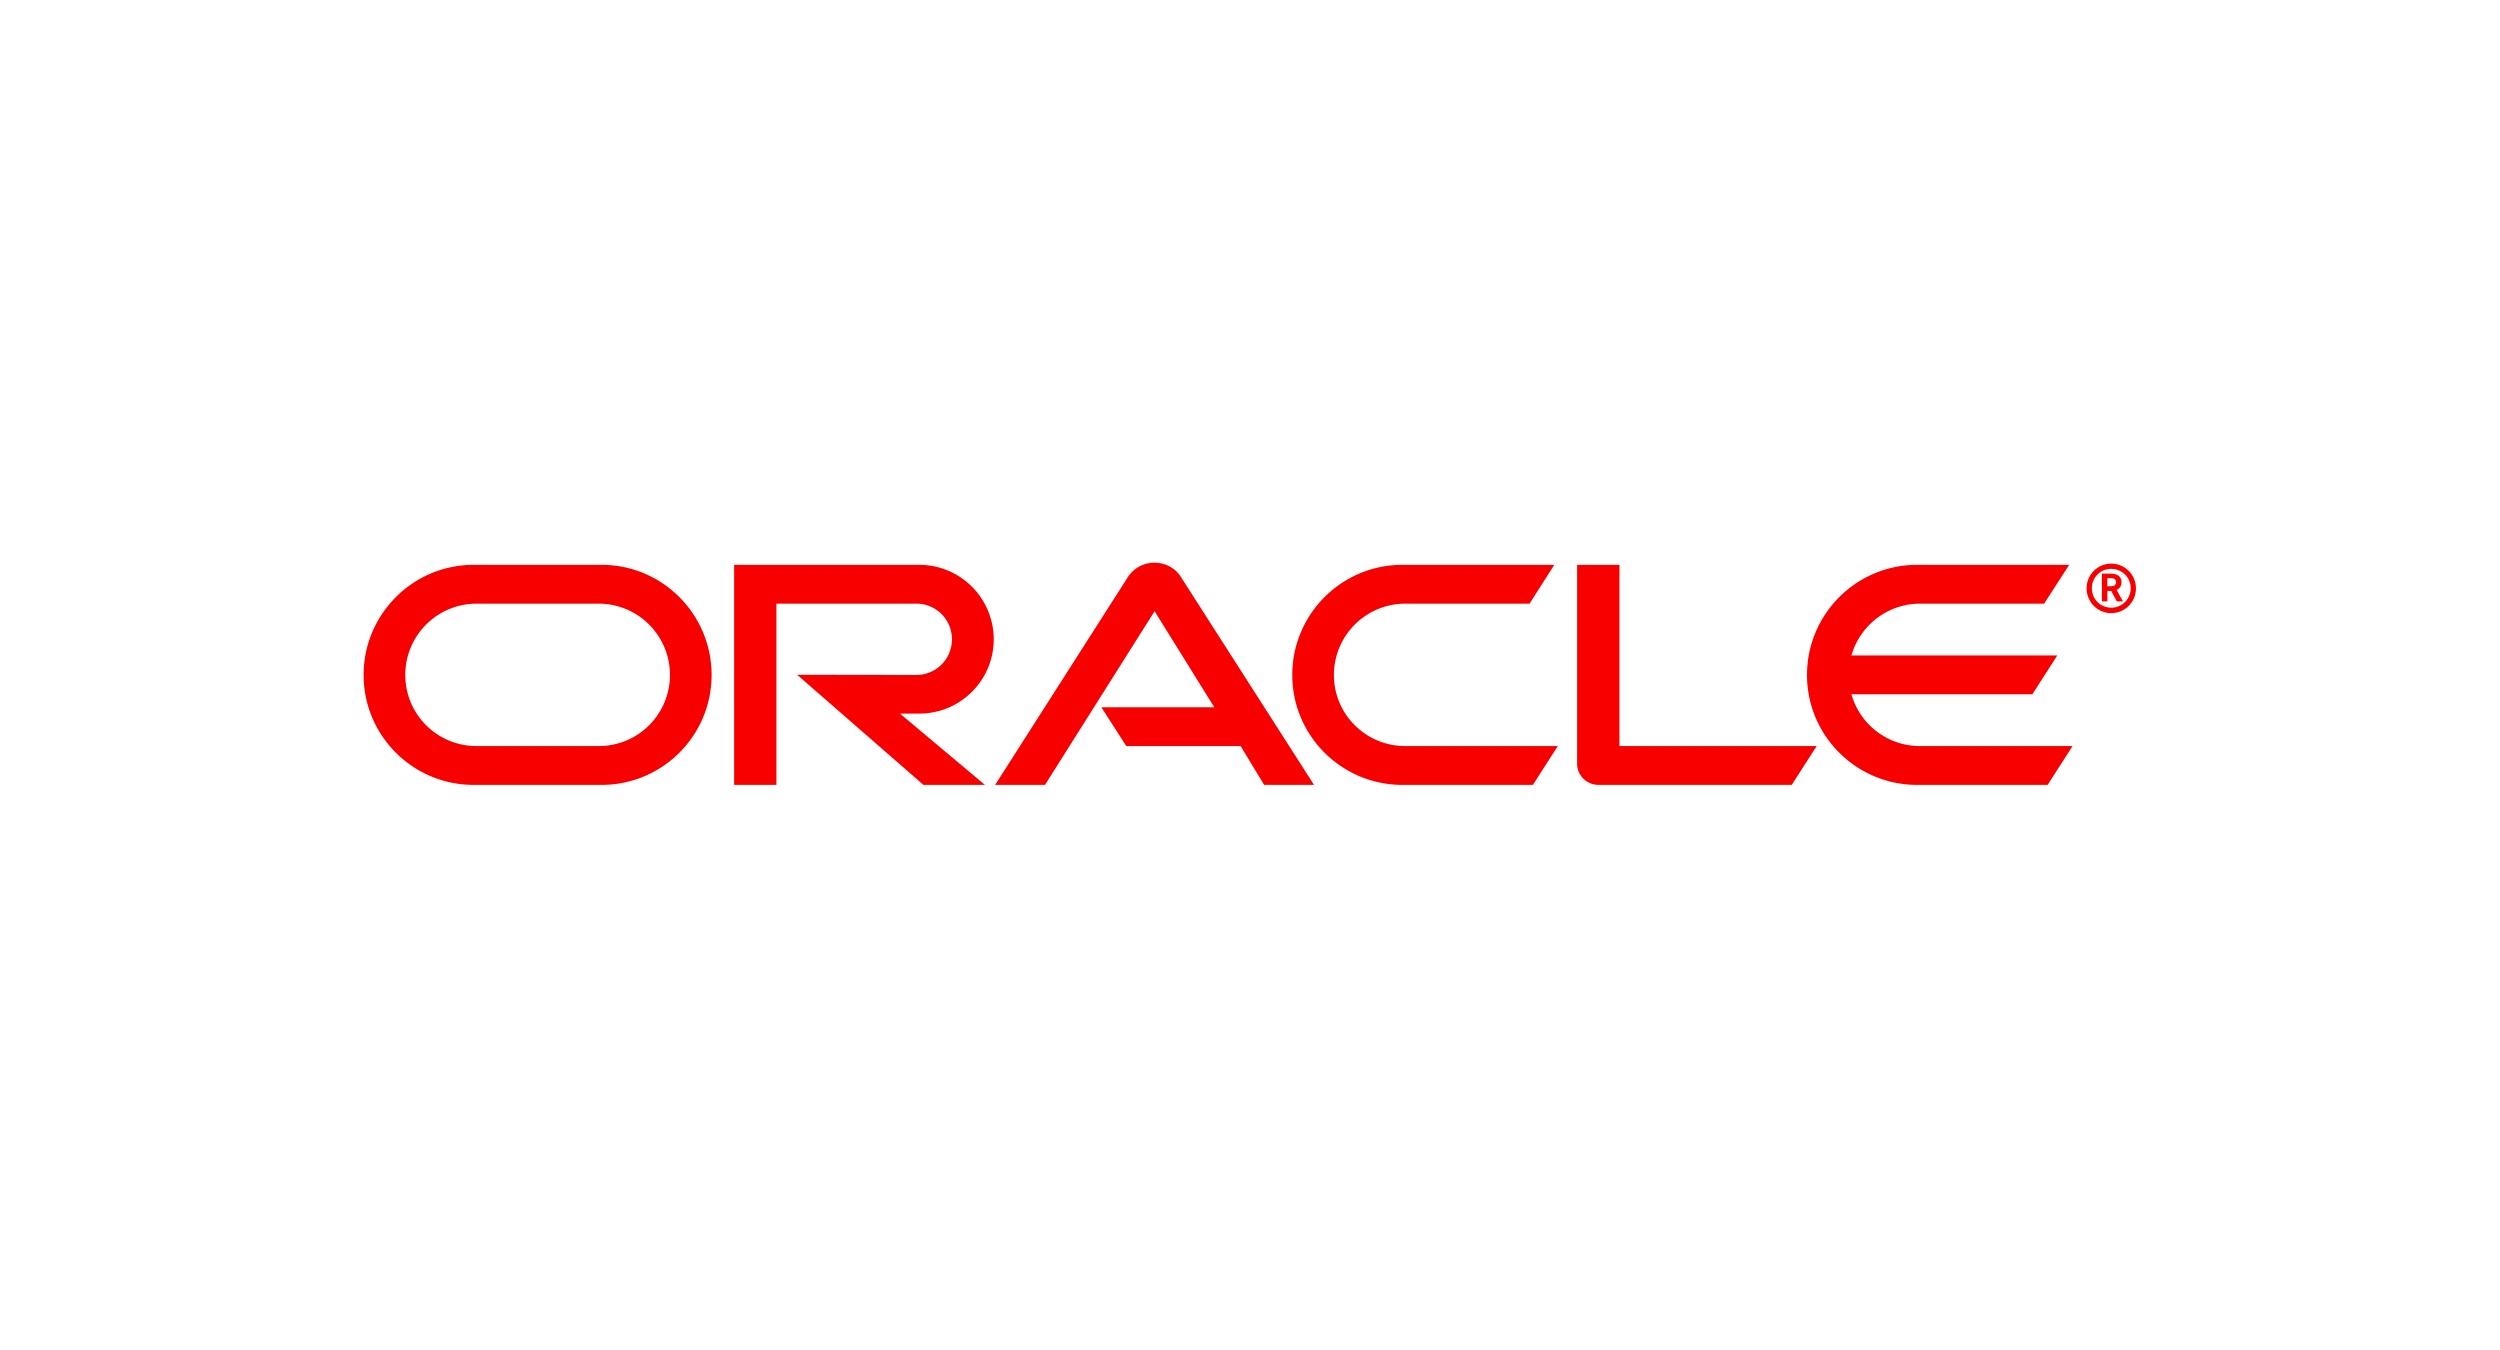 <svg xmlns="http://www.w3.org/2000/svg" width="200" height="108" viewBox="0 0 200 108">
    <g fill="none" fill-rule="evenodd">
        <path d="M0 0h201v108H0z"/>
        <g fill="#F80000" fill-rule="nonzero">
            <path d="M88.11 56.581h9.034l-4.776-7.685L83.6 62.791h-3.99l10.663-16.69a2.52 2.52 0 0 1 2.094-1.082c.828 0 1.601.393 2.05 1.054l10.706 16.718h-3.99l-1.882-3.105h-9.147l-1.995-3.105zm41.446 3.105V45.187h-3.386v15.918c0 .436.169.857.492 1.18a1.73 1.73 0 0 0 1.236.506h15.44l1.996-3.105h-15.778zm-56.015-2.599c3.288 0 5.957-2.655 5.957-5.943a5.96 5.96 0 0 0-5.957-5.957H58.73v17.604h3.384V48.292h11.203a2.842 2.842 0 0 1 2.838 2.852 2.842 2.842 0 0 1-2.838 2.852l-9.545-.014 10.107 8.81h4.918l-6.8-5.705h1.545zm-35.647 5.704c-4.86 0-8.804-3.934-8.804-8.795 0-4.86 3.944-8.809 8.804-8.809h10.232c4.86 0 8.802 3.948 8.802 8.81 0 4.86-3.941 8.794-8.802 8.794H37.894zm10.004-3.105a5.69 5.69 0 0 0 5.699-5.69 5.702 5.702 0 0 0-5.699-5.704H38.12a5.703 5.703 0 0 0-5.699 5.704 5.691 5.691 0 0 0 5.699 5.69h9.778zm64.293 3.105c-4.86 0-8.809-3.934-8.809-8.795 0-4.86 3.948-8.809 8.81-8.809h12.152l-1.981 3.105h-9.947a5.708 5.708 0 0 0-5.704 5.704c0 3.147 2.557 5.69 5.704 5.69h12.209l-1.995 3.105H112.19zm41.404-3.105a5.69 5.69 0 0 1-5.48-4.144h14.472l1.995-3.105h-16.466a5.706 5.706 0 0 1 5.479-4.145h9.933l2.009-3.105H153.37c-4.861 0-8.809 3.948-8.809 8.81 0 4.86 3.948 8.794 8.81 8.794h10.438l1.995-3.105h-12.21zM167.35 47.056a1.54 1.54 0 0 1 1.545-1.545c.87 0 1.56.688 1.56 1.545 0 .871-.69 1.56-1.56 1.56a1.544 1.544 0 0 1-1.546-1.56zm1.545 1.995a1.979 1.979 0 0 0 1.98-1.981 1.979 1.979 0 0 0-1.98-1.98 1.976 1.976 0 0 0-1.967 1.98c0 1.096.885 1.981 1.967 1.981zm-.183-3.161c.31 0 .436.014.576.07.393.127.436.478.436.618 0 .028 0 .099-.028.183a.57.57 0 0 1-.267.38c-.028.013-.043.027-.099.055l.506.914h-.492l-.45-.843h-.308v.843h-.436v-2.22h.562zm.155 1.011c.14-.014.28-.014.365-.14a.298.298 0 0 0 .056-.197c0-.112-.07-.21-.168-.267-.099-.042-.197-.042-.408-.042h-.126v.646h.28z"/>
        </g>
    </g>
</svg>
